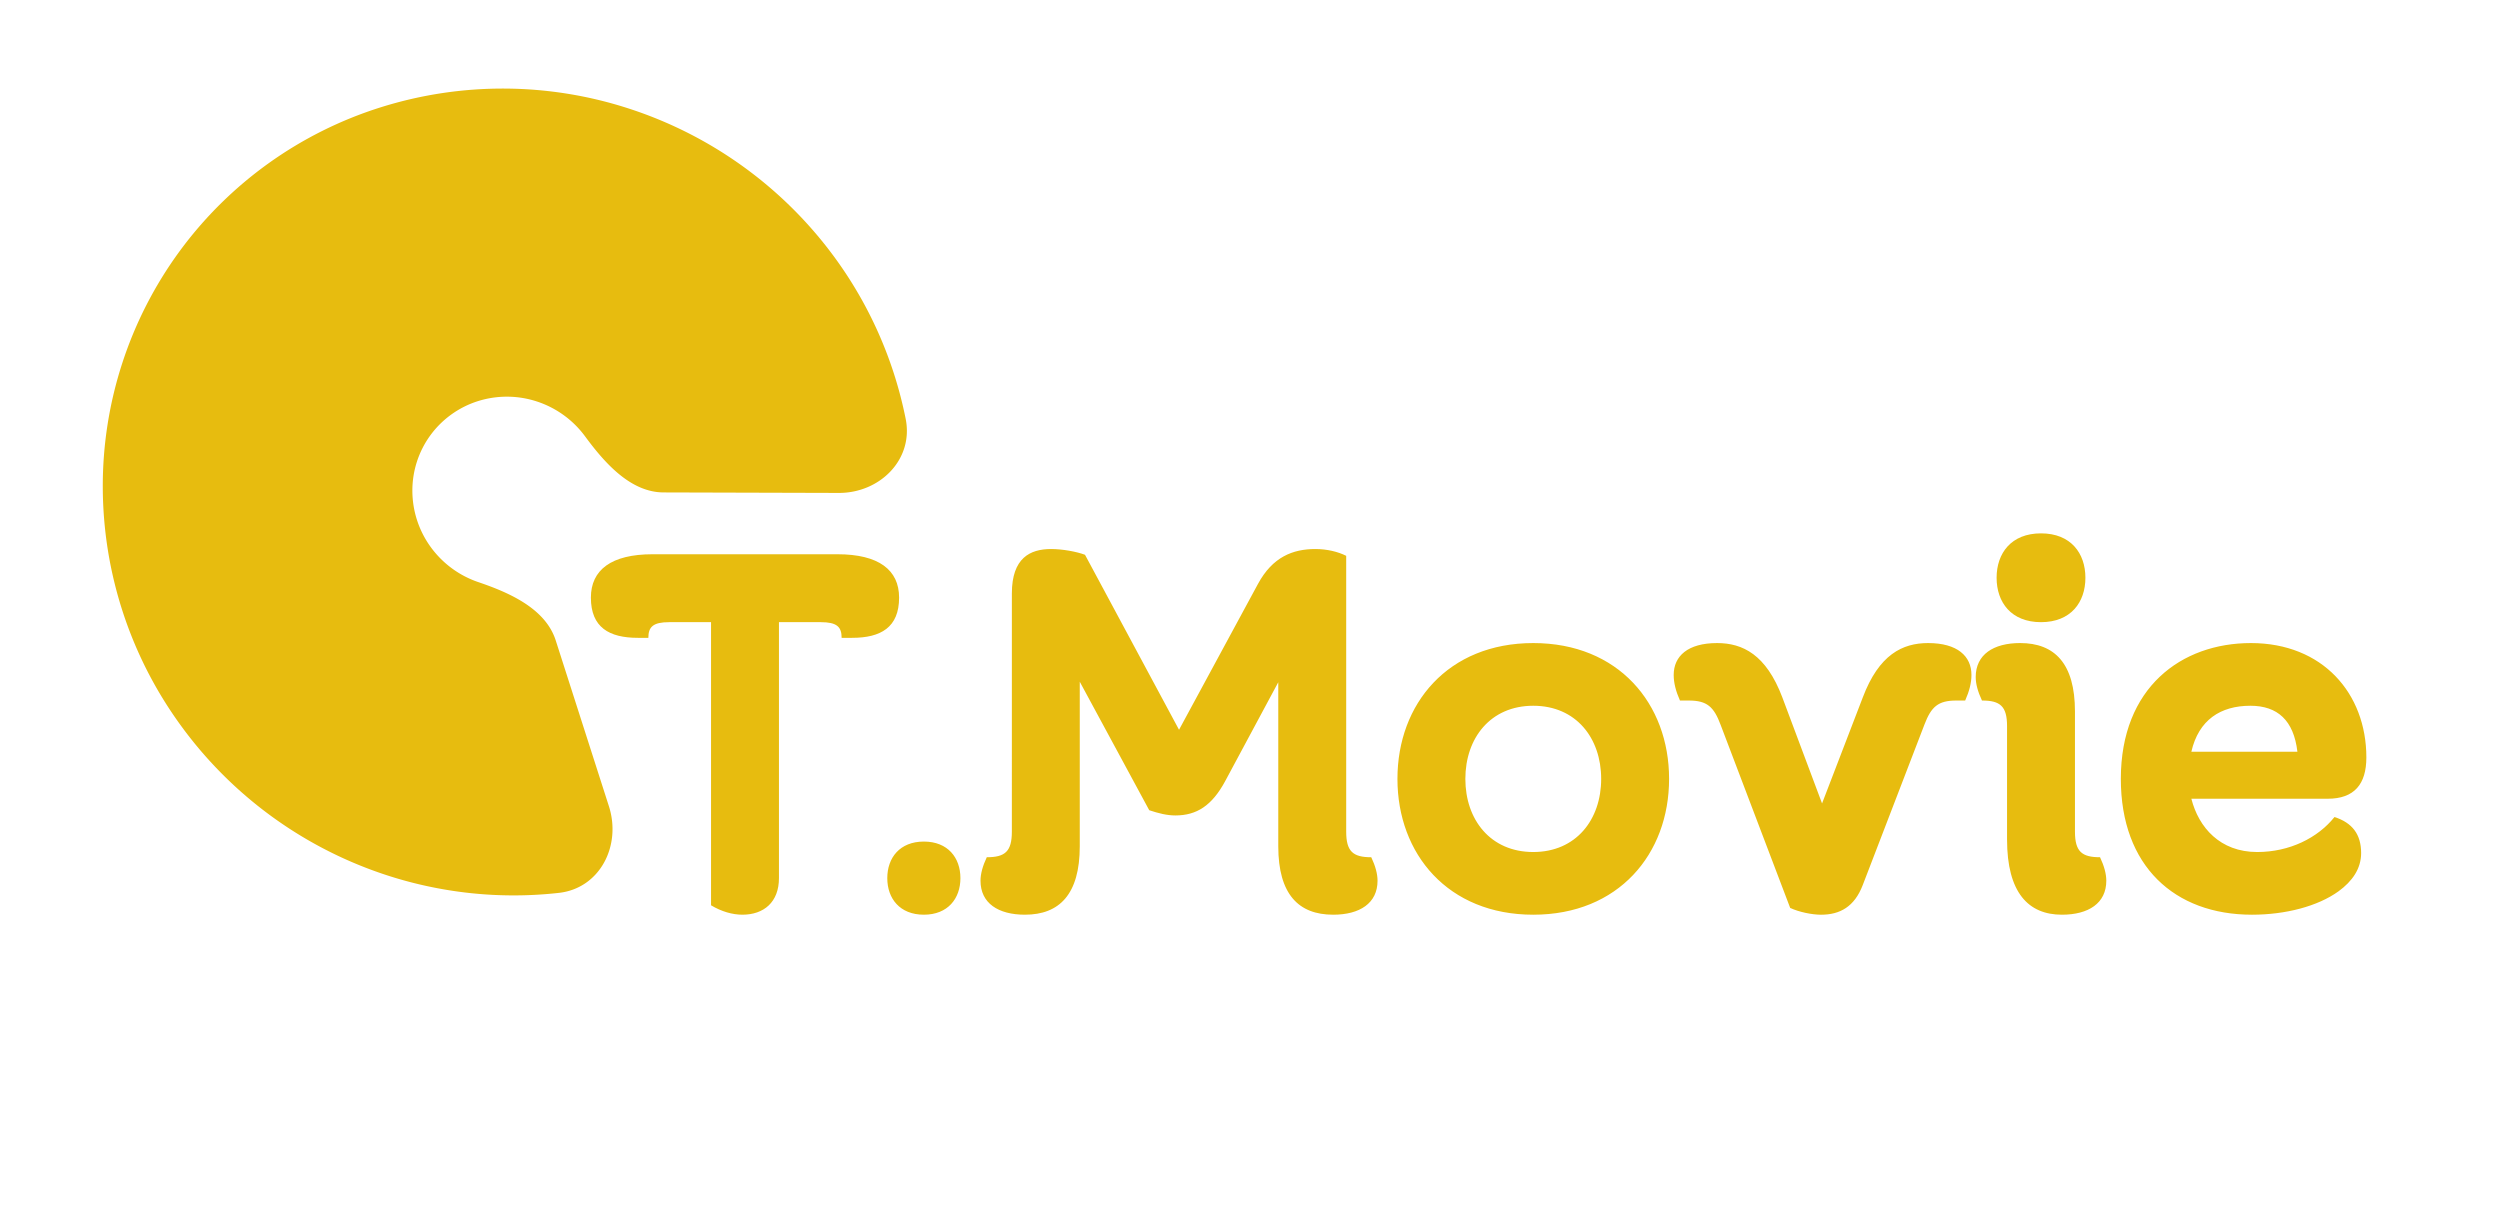 <svg xmlns="http://www.w3.org/2000/svg" width="134" height="66" fill="none"><path fill="#E7BC0F" d="M43.992 33.348h-2.24v13.72c0 1.288-.812 1.96-1.96 1.96-.532 0-1.12-.168-1.68-.504V33.348h-2.24c-.868 0-1.12.252-1.12.84h-.56c-1.54 0-2.52-.56-2.52-2.156 0-1.484 1.092-2.324 3.304-2.324h9.912c2.212 0 3.304.84 3.304 2.324 0 1.596-.98 2.156-2.52 2.156h-.56c0-.588-.252-.84-1.12-.84m3.567 13.72c0-1.092.672-1.96 1.96-1.96s1.96.868 1.96 1.96-.672 1.96-1.96 1.96-1.96-.868-1.96-1.96m23.897 1.96c-1.848 0-2.94-1.092-2.94-3.668v-8.792l-2.856 5.32c-.7 1.288-1.512 1.82-2.66 1.82-.448 0-.896-.112-1.4-.28l-3.724-6.888v8.82c0 2.576-1.092 3.668-2.94 3.668-1.428 0-2.38-.616-2.38-1.82q0-.546.336-1.26c.98 0 1.344-.308 1.344-1.372V31.808c0-1.904.98-2.38 2.1-2.38.616 0 1.372.14 1.82.308l5.04 9.38 4.228-7.812c.784-1.456 1.876-1.876 3.08-1.876.616 0 1.204.14 1.652.364v14.784c0 1.064.364 1.372 1.344 1.372q.336.714.336 1.26c0 1.204-.952 1.82-2.38 1.82m3.447-7.28c0-4.032 2.715-7.28 7.28-7.28 4.563 0 7.28 3.248 7.28 7.28s-2.716 7.28-7.28 7.28c-4.565 0-7.28-3.248-7.28-7.28m3.64 0c0 2.184 1.343 3.92 3.64 3.92 2.295 0 3.64-1.736 3.64-3.92s-1.344-3.92-3.64-3.92-3.64 1.736-3.64 3.92m13.49-7.28c1.373 0 2.633.616 3.5 2.912l2.129 5.684 2.184-5.684c.868-2.296 2.128-2.912 3.5-2.912 1.568 0 2.324.7 2.324 1.708 0 .42-.112.868-.336 1.372h-.476c-.98 0-1.344.336-1.708 1.288l-3.304 8.596c-.448 1.176-1.232 1.596-2.24 1.596-.476 0-1.176-.14-1.652-.364l-3.724-9.8c-.364-.98-.728-1.316-1.708-1.316h-.476c-.224-.504-.336-.952-.336-1.372 0-1.008.756-1.708 2.324-1.708m15.544 10.528V38.92c0-1.064-.364-1.372-1.344-1.372q-.336-.714-.336-1.26c0-1.204.952-1.82 2.38-1.82 1.848 0 2.94 1.092 2.94 3.668v6.44c0 1.064.364 1.372 1.344 1.372q.336.714.336 1.26c0 1.204-.952 1.82-2.38 1.82-1.792 0-2.94-1.176-2.94-4.032m-.56-14.028c0-1.316.784-2.38 2.38-2.38s2.38 1.064 2.38 2.38-.784 2.38-2.38 2.38-2.38-1.064-2.38-2.38m6.659 10.78c0-4.9 3.248-7.28 6.972-7.28 3.836 0 6.188 2.688 6.188 6.132 0 1.428-.644 2.212-2.072 2.212h-7.308c.392 1.54 1.54 2.856 3.528 2.856 1.736 0 3.248-.756 4.144-1.876.952.308 1.428.924 1.428 1.932 0 .84-.476 1.512-1.204 2.044-1.12.812-2.856 1.26-4.648 1.26-4.144 0-7.028-2.604-7.028-7.28m6.944-3.92c-1.596 0-2.772.756-3.164 2.464h5.684c-.196-1.68-1.064-2.464-2.52-2.464"/><path fill="#E7BC0F" d="M32.638 43.216c.679 2.116-.485 4.396-2.681 4.642-3.171.356-6.41.011-9.478-1.03a22.13 22.13 0 0 1-10.823-7.991A21.8 21.8 0 0 1 5.509 26.11a21.3 21.3 0 0 1 4.106-12.628A21.3 21.3 0 0 1 20.412 5.75a21.83 21.83 0 0 1 13.389.1 22.13 22.13 0 0 1 10.895 7.893 21.9 21.9 0 0 1 3.849 8.712c.431 2.172-1.378 3.972-3.587 3.966l-9.39-.027c-1.768-.005-3.154-1.574-4.209-3.007a5.23 5.23 0 0 0-2.574-1.865 5.16 5.16 0 0 0-3.162-.023 5.04 5.04 0 0 0-2.55 1.826 5.03 5.03 0 0 0-.97 2.983 5.15 5.15 0 0 0 .979 3.007 5.23 5.23 0 0 0 2.557 1.887c1.689.573 3.603 1.427 4.148 3.125z"/></svg>